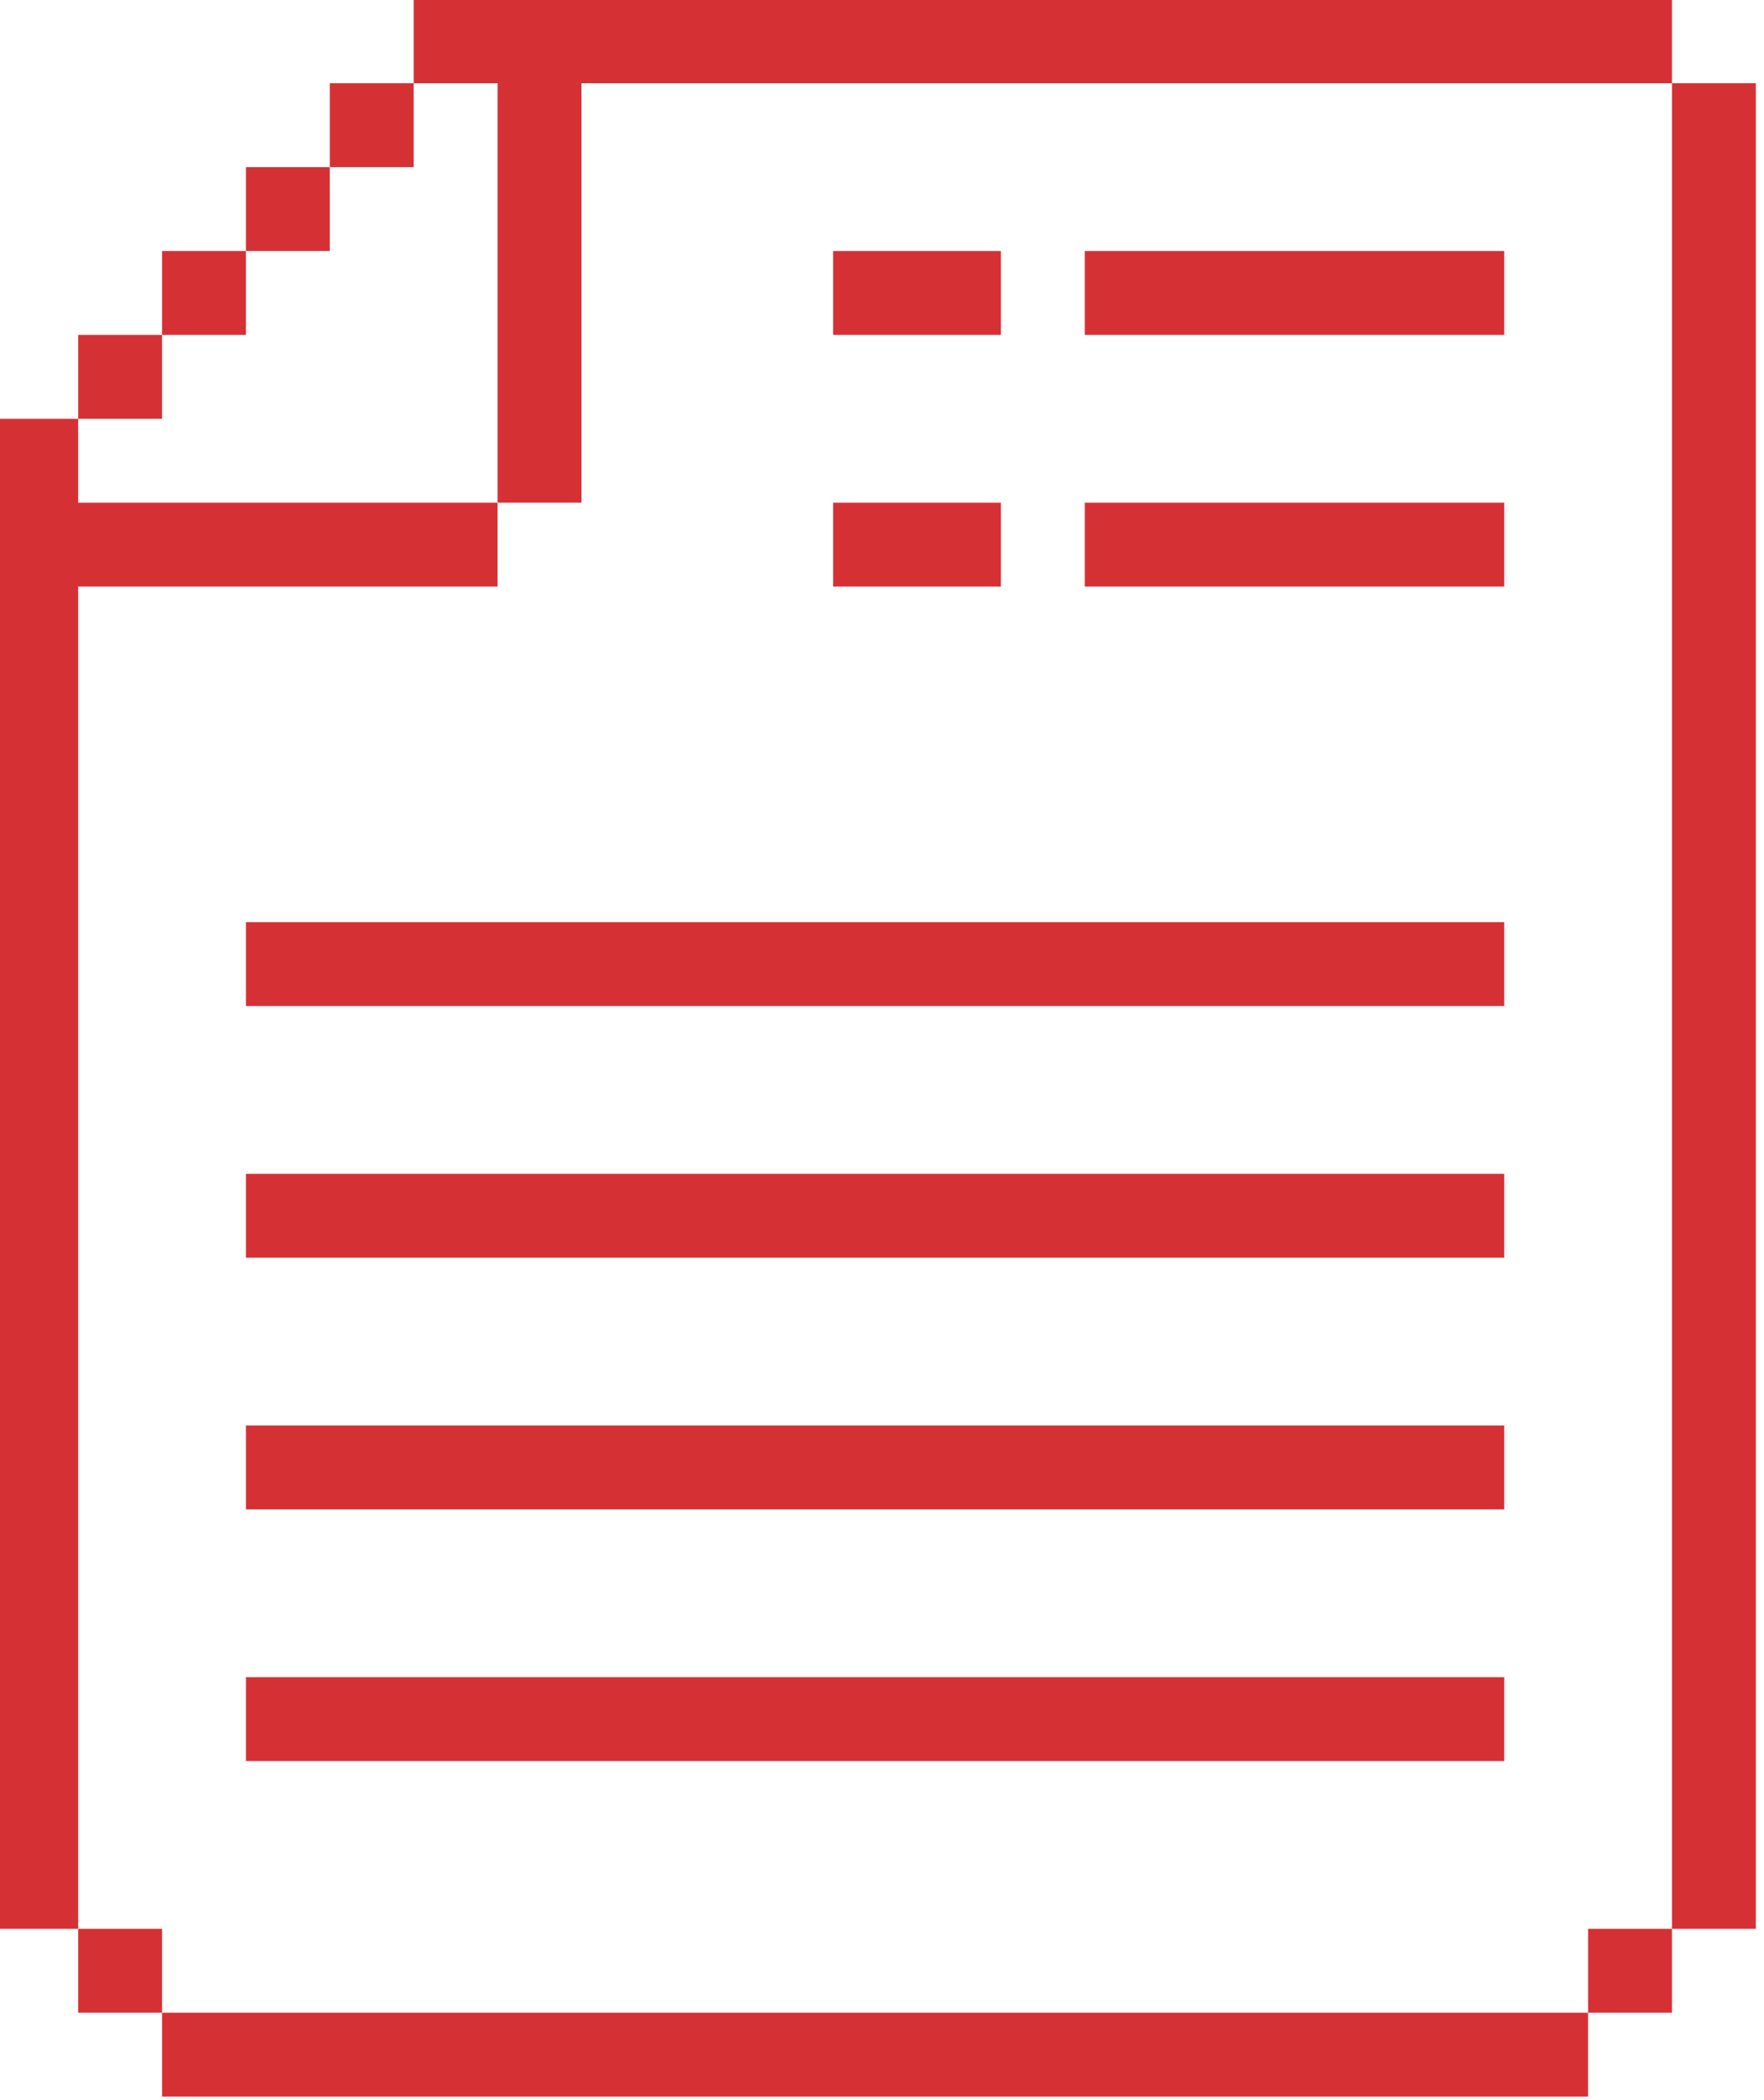 <?xml version="1.0" encoding="UTF-8" standalone="no"?>
<svg
   width="95.388"
   height="113.558"
   viewBox="0 0 95.388 113.558"
   fill="none"
   version="1.1"
   id="svg314"
   sodipodi:docname="logo-square.svg"
   xml:space="preserve"
   inkscape:version="1.3.2 (091e20ef0f, 2023-11-25, custom)"
   inkscape:export-filename="logo.png"
   inkscape:export-xdpi="270.25565"
   inkscape:export-ydpi="270.25565"
   xmlns:inkscape="http://www.inkscape.org/namespaces/inkscape"
   xmlns:sodipodi="http://sodipodi.sourceforge.net/DTD/sodipodi-0.dtd"
   xmlns="http://www.w3.org/2000/svg"
   xmlns:svg="http://www.w3.org/2000/svg"><defs
     id="defs314" /><sodipodi:namedview
     id="namedview314"
     pagecolor="#ffffff"
     bordercolor="#000000"
     borderopacity="0.25"
     inkscape:showpageshadow="2"
     inkscape:pageopacity="0.0"
     inkscape:pagecheckerboard="0"
     inkscape:deskcolor="#d1d1d1"
     showgrid="false"
     showguides="true"
     inkscape:zoom="1.0083333"
     inkscape:cx="280.66116"
     inkscape:cy="25.785124"
     inkscape:window-width="3440"
     inkscape:window-height="1416"
     inkscape:window-x="0"
     inkscape:window-y="0"
     inkscape:window-maximized="1"
     inkscape:current-layer="svg314"><sodipodi:guide
       position="-146.759,64.246"
       orientation="0,-1"
       id="guide314"
       inkscape:locked="false" /><sodipodi:guide
       position="275.804,3.194"
       orientation="1,0"
       id="guide315"
       inkscape:locked="false" /></sodipodi:namedview><g
     id="g13"
     transform="matrix(0.162,0,0,0.162,-221.777,-24.74)"
     style="fill:#d53135;fill-opacity:1"><g
       id="g314"
       transform="translate(1367.091,152.504)"><rect
         x="28"
         y="644"
         width="28"
         height="28"
         id="rect1"
         style="fill:#d53135;fill-opacity:1" /><path
         d="M 28,196 H 168 V 168 H 28 V 140 H 0 v 504 h 28 z"
         id="path1-7"
         style="fill:#d53135;fill-opacity:1" /><rect
         x="28"
         y="112"
         width="28"
         height="28"
         id="rect2"
         style="fill:#d53135;fill-opacity:1" /><path
         d="m 84,560 v 28 h 420 v -28 z"
         id="path2-0"
         style="fill:#d53135;fill-opacity:1" /><path
         d="m 84,476 v 28 h 420 v -28 z"
         id="path3-4"
         style="fill:#d53135;fill-opacity:1" /><path
         d="m 84,392 v 28 h 420 v -28 z"
         id="path4-0"
         style="fill:#d53135;fill-opacity:1" /><path
         d="m 84,308 v 28 h 420 v -28 z"
         id="path5-8"
         style="fill:#d53135;fill-opacity:1" /><path
         d="m 364,168 v 28 h 140 v -28 z"
         id="path6-5"
         style="fill:#d53135;fill-opacity:1" /><path
         d="m 336,196 v -28 h -56 v 28 z"
         id="path7-1"
         style="fill:#d53135;fill-opacity:1" /><path
         d="M 336,112 V 84 h -56 v 28 z"
         id="path8-6"
         style="fill:#d53135;fill-opacity:1" /><path
         d="m 364,84 v 28 H 504 V 84 Z"
         id="path9-6"
         style="fill:#d53135;fill-opacity:1" /><path
         d="m 56,672 v 28 h 476 v -28 z"
         id="path10-2"
         style="fill:#d53135;fill-opacity:1" /><rect
         x="56"
         y="84"
         width="28"
         height="28"
         id="rect10"
         style="fill:#d53135;fill-opacity:1" /><rect
         x="112"
         y="28"
         width="28"
         height="28"
         id="rect11"
         style="fill:#d53135;fill-opacity:1" /><rect
         x="84"
         y="56"
         width="28"
         height="28"
         id="rect12"
         style="fill:#d53135;fill-opacity:1" /><path
         d="m 168,56 v 112 h 28 V 28 H 560 V 0 H 140 v 28 h 28 z"
         id="path12-1"
         style="fill:#d53135;fill-opacity:1" /><path
         d="m 560,28 v 616 h 28 V 28 Z"
         id="path13-9"
         style="fill:#d53135;fill-opacity:1" /><rect
         x="532"
         y="644"
         width="28"
         height="28"
         id="rect13"
         style="fill:#d53135;fill-opacity:1" /></g></g></svg>
